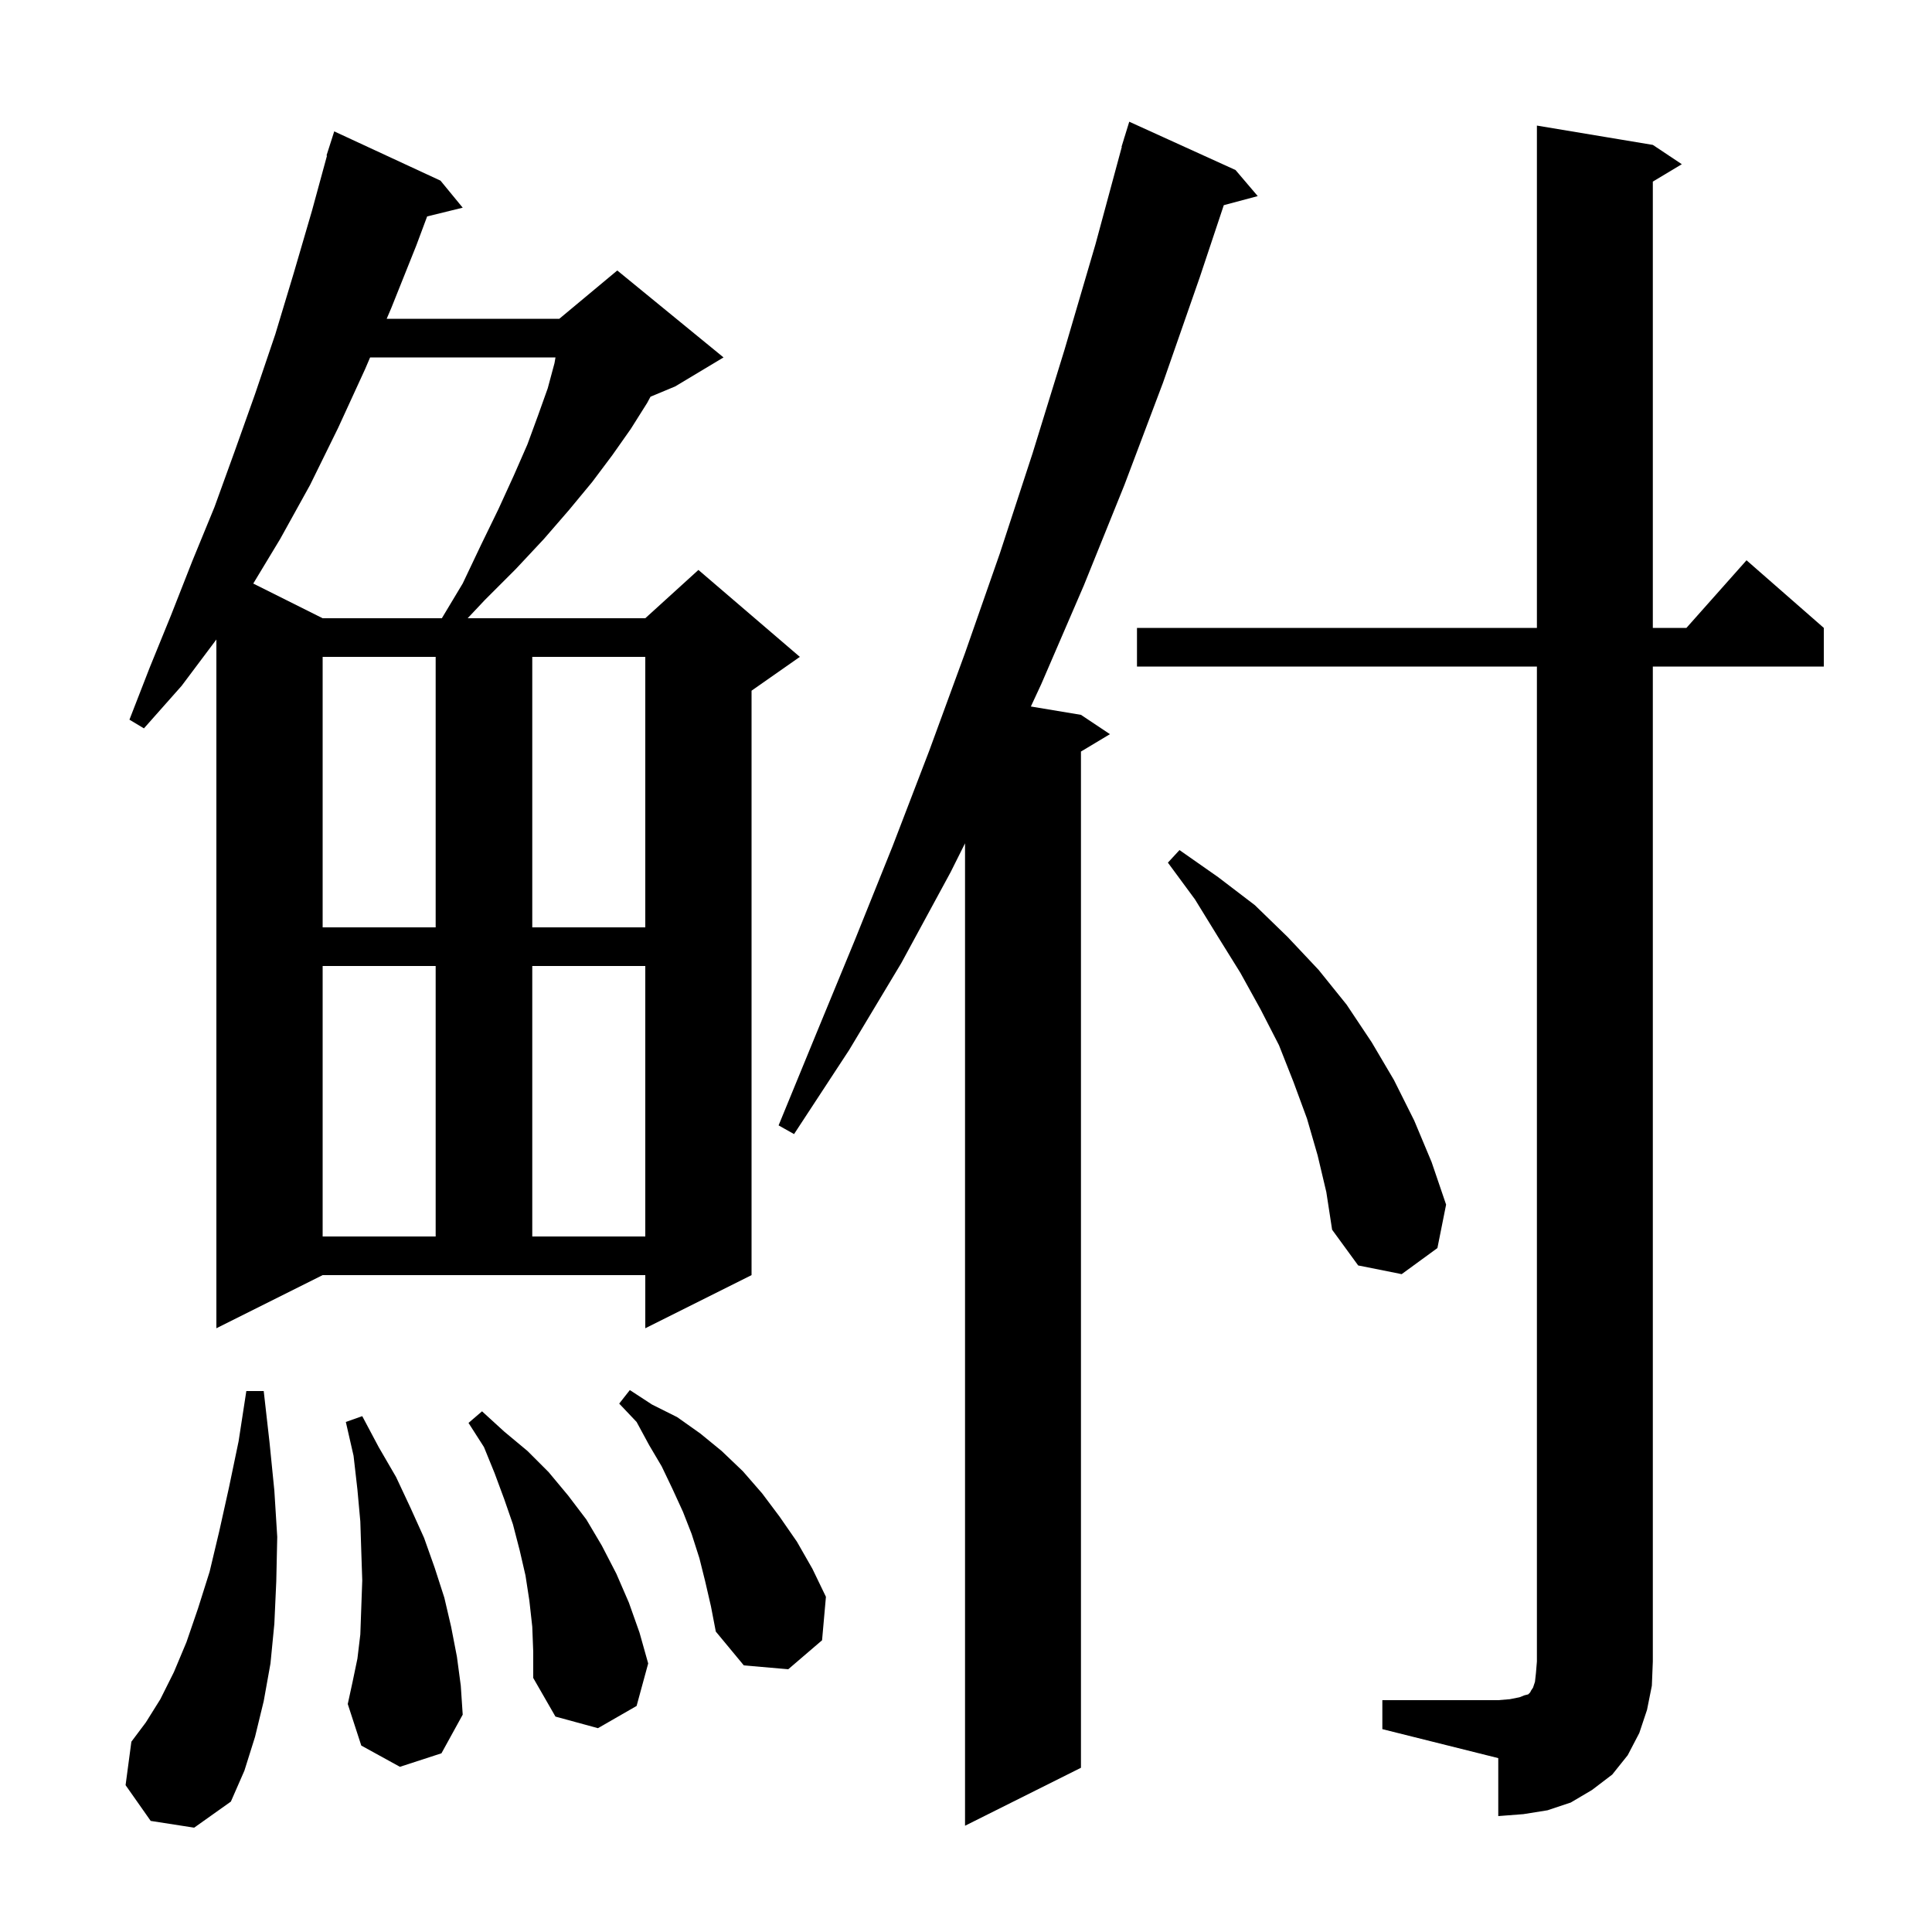 <svg xmlns="http://www.w3.org/2000/svg" xmlns:xlink="http://www.w3.org/1999/xlink" version="1.1" baseProfile="full" viewBox="0 0 200 200" width="200" height="200">
<g fill="black">
<path d="M 127.9 17.6 L 130.2 20.3 L 126.686 21.241 L 124.2 28.7 L 120.4 39.6 L 116.4 50.2 L 112.2 60.6 L 107.8 70.8 L 106.715 73.136 L 111.9 74.0 L 114.9 76.0 L 111.9 77.8 L 111.9 183.0 L 99.9 189.0 L 99.9 87.3 L 98.4 90.3 L 93.3 99.7 L 87.9 108.7 L 82.2 117.4 L 80.6 116.5 L 84.5 107.0 L 88.5 97.3 L 92.4 87.6 L 96.2 77.7 L 99.9 67.6 L 103.5 57.3 L 106.9 46.9 L 110.2 36.2 L 113.4 25.3 L 116.128 15.206 L 116.1 15.2 L 116.344 14.406 L 116.4 14.2 L 116.407 14.202 L 116.9 12.6 Z M 143.1 176.0 L 155.1 176.0 L 156.3 175.9 L 157.3 175.7 L 157.8 175.5 L 158.2 175.4 L 158.4 175.2 L 158.5 175.0 L 158.7 174.7 L 158.9 174.1 L 159.0 173.2 L 159.1 172.0 L 159.1 69.0 L 117.7 69.0 L 117.7 65.0 L 159.1 65.0 L 159.1 13.0 L 171.1 15.0 L 174.1 17.0 L 171.1 18.8 L 171.1 65.0 L 174.578 65.0 L 180.8 58.0 L 188.8 65.0 L 188.8 69.0 L 171.1 69.0 L 171.1 172.0 L 171.0 174.5 L 170.5 177.0 L 169.7 179.4 L 168.5 181.7 L 166.9 183.7 L 164.8 185.3 L 162.6 186.6 L 160.2 187.4 L 157.7 187.8 L 155.1 188.0 L 155.1 182.0 L 143.1 179.0 Z M 15.6 188.5 L 13.0 184.8 L 13.6 180.3 L 15.1 178.3 L 16.6 175.9 L 18.0 173.1 L 19.3 170.0 L 20.5 166.5 L 21.7 162.7 L 22.7 158.5 L 23.7 154.0 L 24.7 149.2 L 25.5 144.0 L 27.3 144.0 L 27.9 149.3 L 28.4 154.3 L 28.7 159.1 L 28.6 163.7 L 28.4 168.1 L 28.0 172.2 L 27.3 176.1 L 26.4 179.8 L 25.3 183.3 L 23.9 186.5 L 20.1 189.2 Z M 55.1 168.4 L 54.8 165.7 L 54.4 163.1 L 53.8 160.5 L 53.1 157.8 L 52.2 155.2 L 51.2 152.5 L 50.1 149.8 L 48.5 147.3 L 49.9 146.1 L 52.2 148.2 L 54.6 150.2 L 56.8 152.4 L 58.8 154.8 L 60.7 157.3 L 62.3 160.0 L 63.8 162.9 L 65.1 165.9 L 66.2 169.0 L 67.1 172.2 L 65.9 176.6 L 61.9 178.9 L 57.5 177.7 L 55.2 173.7 L 55.2 171.0 Z M 41.4 182.9 L 37.4 180.7 L 36.0 176.4 L 36.5 174.1 L 37.0 171.7 L 37.3 169.2 L 37.5 163.6 L 37.4 160.6 L 37.3 157.5 L 37.0 154.2 L 36.6 150.7 L 35.8 147.2 L 37.5 146.6 L 39.2 149.8 L 41.0 152.9 L 42.5 156.1 L 43.9 159.2 L 45.0 162.3 L 46.0 165.4 L 46.7 168.4 L 47.3 171.5 L 47.7 174.5 L 47.9 177.5 L 45.7 181.5 Z M 73.0 163.7 L 72.4 161.3 L 71.6 158.8 L 70.7 156.5 L 69.6 154.1 L 68.5 151.8 L 67.2 149.6 L 65.9 147.2 L 64.1 145.3 L 65.2 143.9 L 67.5 145.4 L 70.1 146.7 L 72.5 148.4 L 74.7 150.2 L 76.9 152.3 L 78.9 154.6 L 80.7 157.0 L 82.5 159.6 L 84.1 162.4 L 85.5 165.3 L 85.1 169.8 L 81.6 172.8 L 77.0 172.4 L 74.1 168.9 L 73.6 166.3 Z M 22.4 137.5 L 22.4 66.2 L 18.8 71.0 L 14.9 75.4 L 13.4 74.5 L 15.5 69.1 L 17.7 63.7 L 19.9 58.1 L 22.2 52.5 L 24.3 46.7 L 26.4 40.8 L 28.5 34.6 L 30.4 28.3 L 32.3 21.8 L 33.851 16.111 L 33.8 16.1 L 34.6 13.6 L 45.6 18.7 L 47.9 21.5 L 44.218 22.404 L 43.1 25.4 L 40.5 31.9 L 40.029 33.0 L 57.9 33.0 L 63.9 28.0 L 74.9 37.0 L 69.9 40.0 L 67.341 41.066 L 67.0 41.7 L 65.3 44.4 L 63.4 47.1 L 61.3 49.9 L 58.9 52.8 L 56.3 55.8 L 53.4 58.9 L 50.2 62.1 L 48.412 64.0 L 66.8 64.0 L 72.3 59.0 L 82.8 68.0 L 77.8 71.5 L 77.8 132.0 L 66.8 137.5 L 66.8 132.0 L 33.4 132.0 Z M 136.4 119.6 L 135.3 115.8 L 133.9 112.0 L 132.4 108.2 L 130.5 104.5 L 128.4 100.7 L 126.1 97.0 L 123.7 93.1 L 120.9 89.3 L 122.1 88.0 L 126.1 90.8 L 129.9 93.7 L 133.3 97.0 L 136.5 100.4 L 139.4 104.0 L 142.0 107.9 L 144.3 111.8 L 146.4 116.0 L 148.2 120.3 L 149.7 124.7 L 148.8 129.2 L 145.1 131.9 L 140.6 131.0 L 137.9 127.3 L 137.3 123.4 Z M 33.4 100.0 L 33.4 128.0 L 45.1 128.0 L 45.1 100.0 Z M 55.1 100.0 L 55.1 128.0 L 66.8 128.0 L 66.8 100.0 Z M 33.4 68.0 L 33.4 96.0 L 45.1 96.0 L 45.1 68.0 Z M 55.1 68.0 L 55.1 96.0 L 66.8 96.0 L 66.8 68.0 Z M 38.314 37.0 L 37.8 38.2 L 35.0 44.3 L 32.1 50.2 L 29.0 55.8 L 26.217 60.409 L 33.4 64.0 L 45.74 64.0 L 47.9 60.4 L 49.8 56.4 L 51.6 52.7 L 53.2 49.2 L 54.6 46.0 L 55.7 43.0 L 56.7 40.2 L 57.4 37.6 L 57.504 37.0 Z " />
</g>
</svg>
